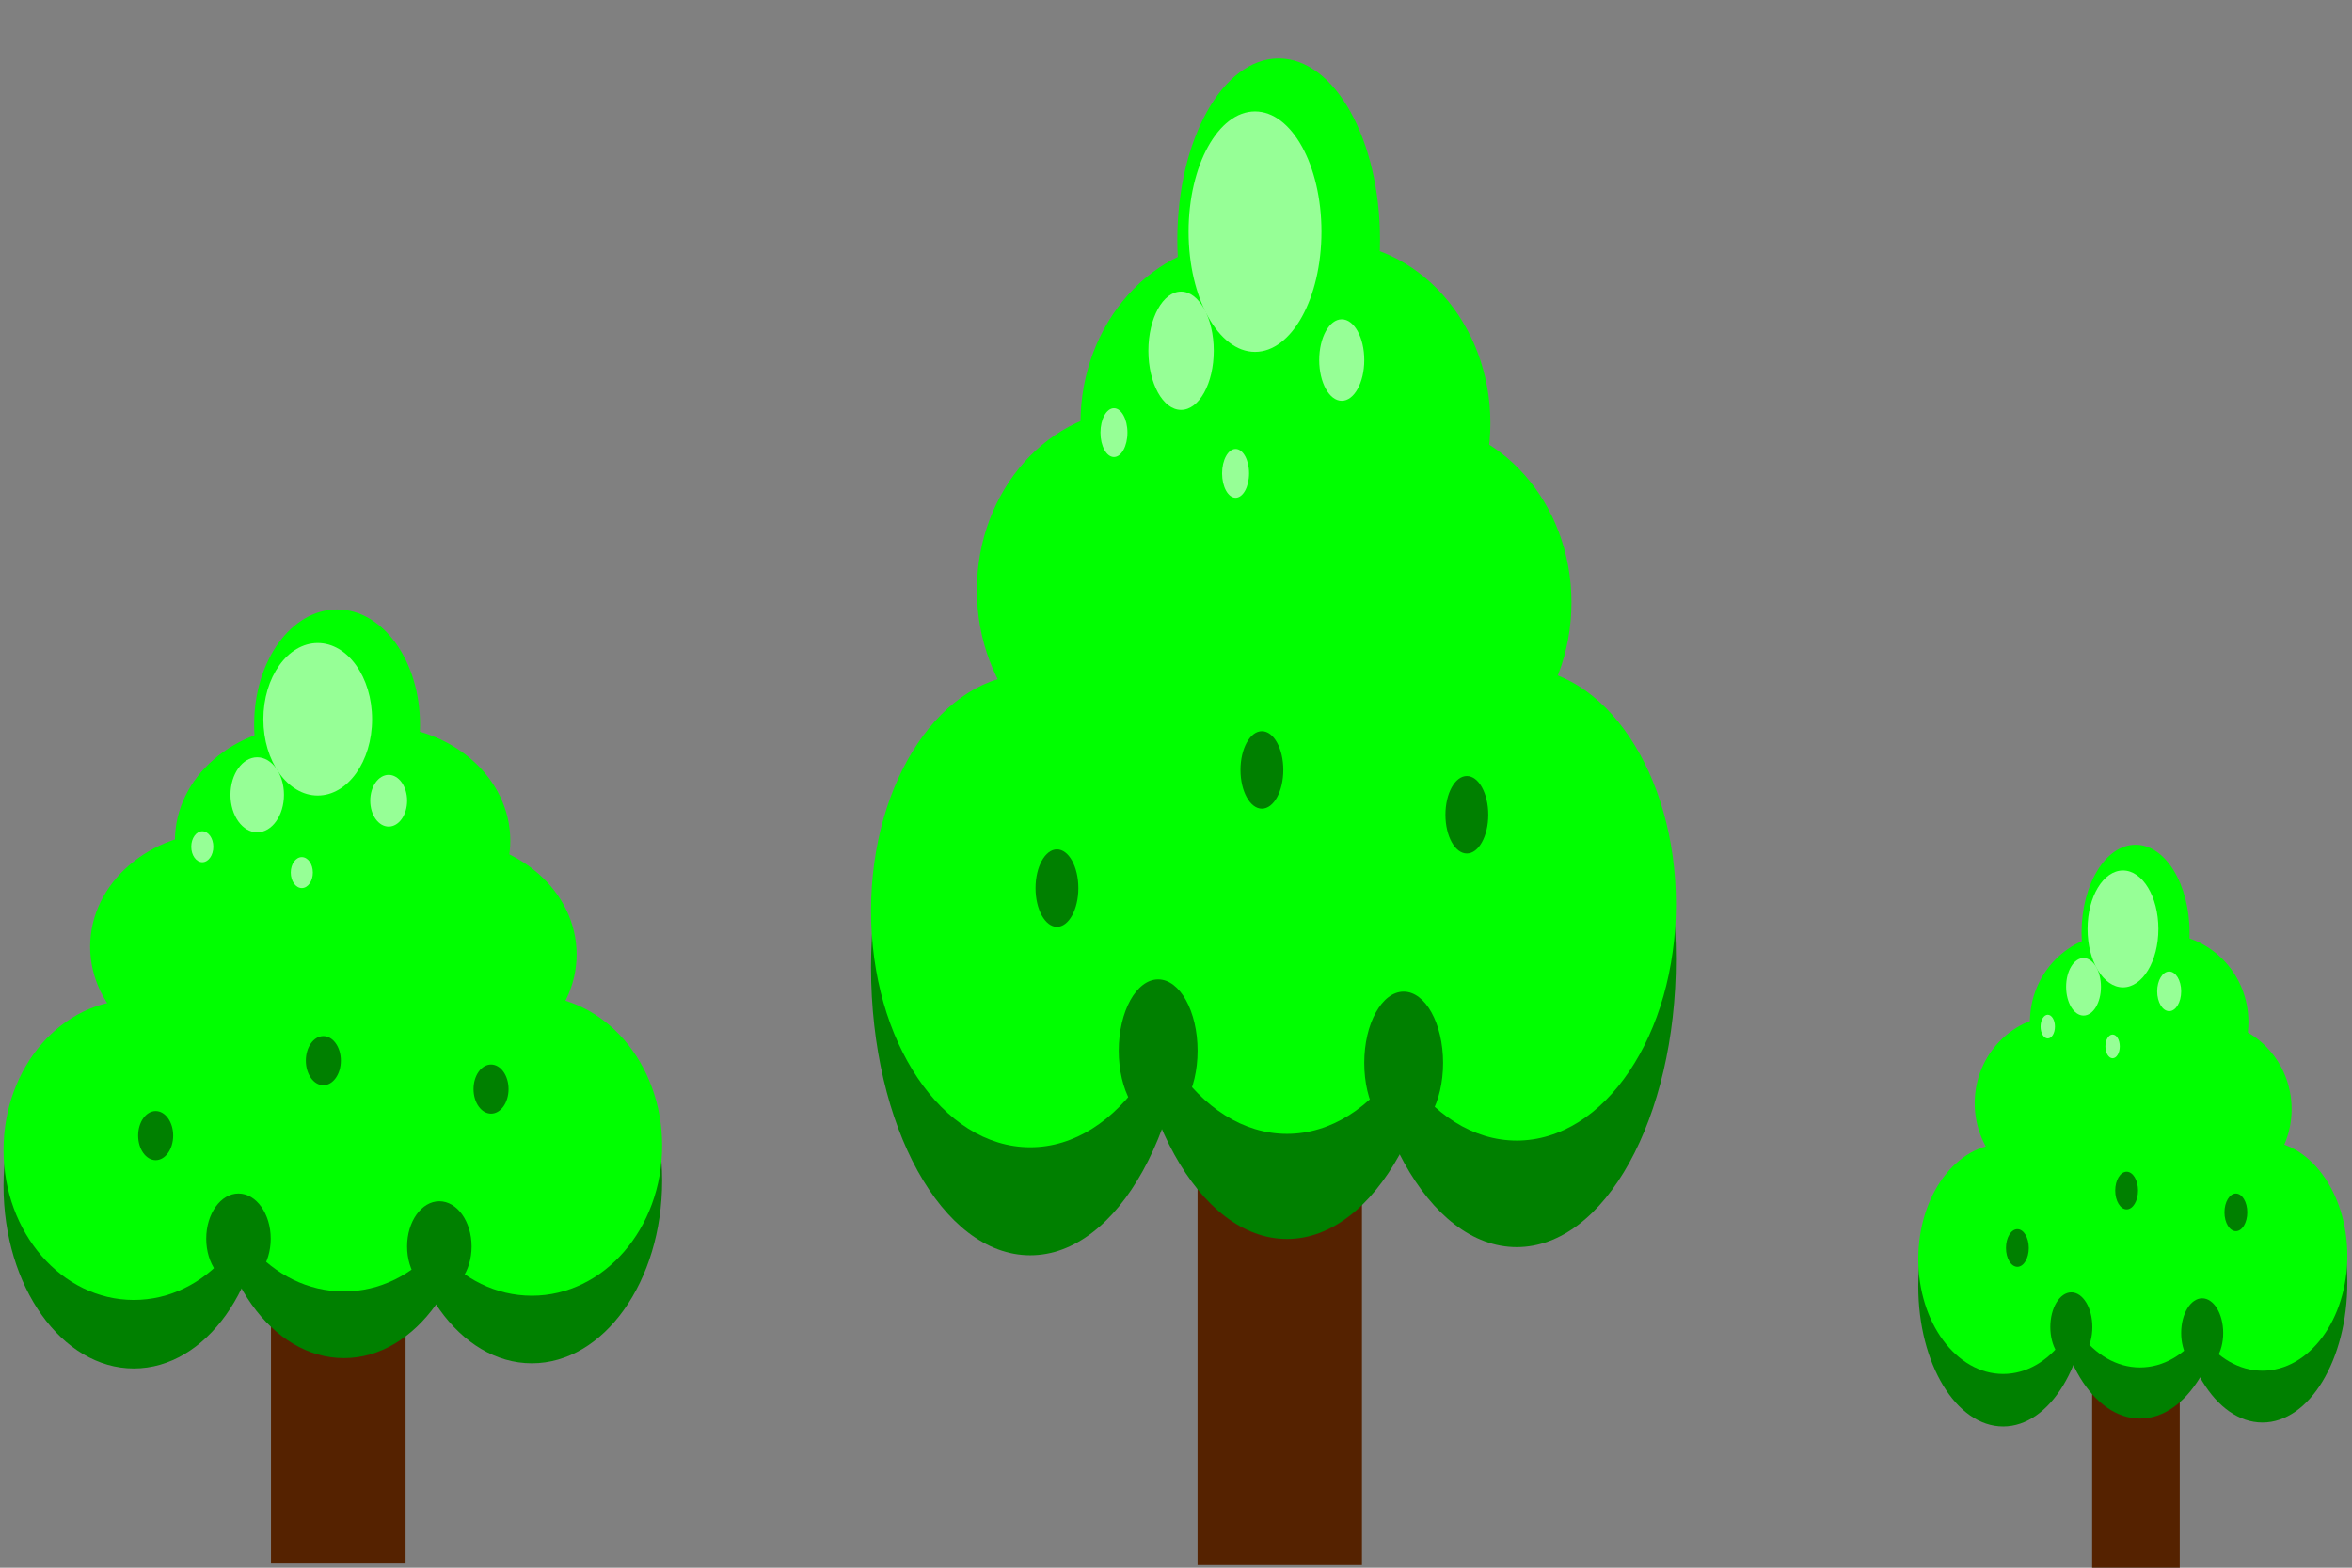 <?xml version="1.0" encoding="UTF-8" standalone="no"?>
<!-- Created with Inkscape (http://www.inkscape.org/) -->

<svg
   xmlns:dc="http://purl.org/dc/elements/1.1/"
   xmlns:cc="http://creativecommons.org/ns#"
   xmlns:rdf="http://www.w3.org/1999/02/22-rdf-syntax-ns#"
   xmlns:svg="http://www.w3.org/2000/svg"
   xmlns="http://www.w3.org/2000/svg"
   xmlns:sodipodi="http://sodipodi.sourceforge.net/DTD/sodipodi-0.dtd"
   xmlns:inkscape="http://www.inkscape.org/namespaces/inkscape"
   width="480"
   height="320"
   id="svg3820"
   version="1.1"
   inkscape:version="0.48.4 r9939"
   sodipodi:docname="backgroundnear.svg"
   inkscape:export-filename="C:\Programming\games\runner\img\backgroundnear.png"
   inkscape:export-xdpi="90"
   inkscape:export-ydpi="90">
  <rect width="100%" height="100%" fill="#808080" stroke="none"/>
  <defs
     id="defs3822" />
  <sodipodi:namedview
     id="base"
     pagecolor="#ffffff"
     bordercolor="#666666"
     borderopacity="1.0"
     inkscape:pageopacity="0.0"
     inkscape:pageshadow="2"
     inkscape:zoom="0.7"
     inkscape:cx="215.24772"
     inkscape:cy="-10.634237"
     inkscape:document-units="px"
     inkscape:current-layer="layer1"
     showgrid="false"
     inkscape:window-width="1366"
     inkscape:window-height="706"
     inkscape:window-x="-8"
     inkscape:window-y="-8"
     inkscape:window-maximized="1" />
  <g
     inkscape:label="Layer 1"
     inkscape:groupmode="layer"
     id="layer1"
     transform="translate(0,-732.362)">
    <rect
       style="fill:#552200;fill-opacity:1;stroke:none"
       id="rect4373"
       width="27.466"
       height="60.117"
       x="55.304"
       y="991.373" />
    <g
       id="g4389"
       transform="matrix(1.053,0,0,1.477,-56.442,-452.286)">
      <path
         transform="translate(-16.429,721.648)"
         d="m 121.214,244.286 c 0,13.945 -11.305,25.25 -25.25,25.25 -13.945,0 -25.25,-11.305 -25.25,-25.25 0,-13.945 11.305,-25.25 25.25,-25.25 13.945,0 25.25,11.305 25.25,25.25 z"
         sodipodi:ry="25.250027"
         sodipodi:rx="25.250027"
         sodipodi:cy="244.28572"
         sodipodi:cx="95.96431"
         id="path4383"
         style="fill:#008000;fill-opacity:1;stroke:none"
         sodipodi:type="arc" />
      <path
         sodipodi:type="arc"
         style="fill:#008000;fill-opacity:1;stroke:none"
         id="path4385"
         sodipodi:cx="95.96431"
         sodipodi:cy="244.28572"
         sodipodi:rx="25.250027"
         sodipodi:ry="25.250027"
         d="m 121.214,244.286 c 0,13.945 -11.305,25.25 -25.25,25.25 -13.945,0 -25.25,-11.305 -25.25,-25.25 0,-13.945 11.305,-25.25 25.25,-25.25 13.945,0 25.25,11.305 25.25,25.25 z"
         transform="translate(60.714,720.934)" />
      <path
         transform="translate(24.286,720.219)"
         d="m 121.214,244.286 c 0,13.945 -11.305,25.25 -25.25,25.25 -13.945,0 -25.25,-11.305 -25.25,-25.25 0,-13.945 11.305,-25.25 25.25,-25.25 13.945,0 25.25,11.305 25.25,25.25 z"
         sodipodi:ry="25.250027"
         sodipodi:rx="25.250027"
         sodipodi:cy="244.28572"
         sodipodi:cx="95.96431"
         id="path4387"
         style="fill:#008000;fill-opacity:1;stroke:none"
         sodipodi:type="arc" />
    </g>
    <g
       id="g4471"
       transform="matrix(1.053,0,0,1.477,-56.442,-452.286)">
      <g
         style="fill:#00ff00"
         transform="matrix(1,0,0,0.821,0,167.955)"
         id="g4394">
        <path
           transform="translate(-16.429,721.648)"
           d="m 121.214,244.286 c 0,13.945 -11.305,25.25 -25.25,25.25 -13.945,0 -25.25,-11.305 -25.25,-25.25 0,-13.945 11.305,-25.25 25.25,-25.25 13.945,0 25.25,11.305 25.25,25.25 z"
           sodipodi:ry="25.250027"
           sodipodi:rx="25.250027"
           sodipodi:cy="244.28572"
           sodipodi:cx="95.96431"
           id="path4396"
           style="fill:#00ff00;fill-opacity:1;stroke:none"
           sodipodi:type="arc" />
        <path
           sodipodi:type="arc"
           style="fill:#00ff00;fill-opacity:1;stroke:none"
           id="path4398"
           sodipodi:cx="95.96431"
           sodipodi:cy="244.28572"
           sodipodi:rx="25.250027"
           sodipodi:ry="25.250027"
           d="m 121.214,244.286 c 0,13.945 -11.305,25.25 -25.25,25.25 -13.945,0 -25.25,-11.305 -25.25,-25.25 0,-13.945 11.305,-25.25 25.25,-25.25 13.945,0 25.25,11.305 25.25,25.25 z"
           transform="translate(60.714,720.934)" />
        <path
           transform="translate(24.286,720.219)"
           d="m 121.214,244.286 c 0,13.945 -11.305,25.25 -25.25,25.25 -13.945,0 -25.25,-11.305 -25.25,-25.25 0,-13.945 11.305,-25.25 25.25,-25.25 13.945,0 25.25,11.305 25.25,25.25 z"
           sodipodi:ry="25.250027"
           sodipodi:rx="25.250027"
           sodipodi:cy="244.28572"
           sodipodi:cx="95.96431"
           id="path4400"
           style="fill:#00ff00;fill-opacity:1;stroke:none"
           sodipodi:type="arc" />
      </g>
      <path
         transform="translate(0,732.362)"
         d="m 122.502,200.536 c 0,8.777 -11.513,15.893 -25.715,15.893 -14.202,0 -25.715,-7.115 -25.715,-15.893 0,-8.777 11.513,-15.893 25.715,-15.893 14.202,0 25.715,7.115 25.715,15.893 z"
         sodipodi:ry="15.892858"
         sodipodi:rx="25.715183"
         sodipodi:cy="200.53572"
         sodipodi:cx="96.786613"
         id="path4412"
         style="fill:#00ff00;fill-opacity:1;stroke:none"
         sodipodi:type="arc" />
      <path
         sodipodi:type="arc"
         style="fill:#00ff00;fill-opacity:1;stroke:none"
         id="path4414"
         sodipodi:cx="96.786613"
         sodipodi:cy="200.53572"
         sodipodi:rx="25.715183"
         sodipodi:ry="15.892858"
         d="m 122.502,200.536 c 0,8.777 -11.513,15.893 -25.715,15.893 -14.202,0 -25.715,-7.115 -25.715,-15.893 0,-8.777 11.513,-15.893 25.715,-15.893 14.202,0 25.715,7.115 25.715,15.893 z"
         transform="translate(42.857,733.434)" />
      <path
         transform="translate(16.429,717.719)"
         d="m 122.502,200.536 c 0,8.777 -11.513,15.893 -25.715,15.893 -14.202,0 -25.715,-7.115 -25.715,-15.893 0,-8.777 11.513,-15.893 25.715,-15.893 14.202,0 25.715,7.115 25.715,15.893 z"
         sodipodi:ry="15.892858"
         sodipodi:rx="25.715183"
         sodipodi:cy="200.53572"
         sodipodi:cx="96.786613"
         id="path4418"
         style="fill:#00ff00;fill-opacity:1;stroke:none"
         sodipodi:type="arc" />
      <path
         sodipodi:type="arc"
         style="fill:#00ff00;fill-opacity:1;stroke:none"
         id="path4420"
         sodipodi:cx="96.786613"
         sodipodi:cy="200.53572"
         sodipodi:rx="25.715183"
         sodipodi:ry="15.892858"
         d="m 122.502,200.536 c 0,8.777 -11.513,15.893 -25.715,15.893 -14.202,0 -25.715,-7.115 -25.715,-15.893 0,-8.777 11.513,-15.893 25.715,-15.893 14.202,0 25.715,7.115 25.715,15.893 z"
         transform="translate(30,717.719)" />
      <path
         transform="matrix(0.625,0,0,1,58.437,701.648)"
         d="m 122.502,200.536 c 0,8.777 -11.513,15.893 -25.715,15.893 -14.202,0 -25.715,-7.115 -25.715,-15.893 0,-8.777 11.513,-15.893 25.715,-15.893 14.202,0 25.715,7.115 25.715,15.893 z"
         sodipodi:ry="15.892858"
         sodipodi:rx="25.715183"
         sodipodi:cy="200.53572"
         sodipodi:cx="96.786613"
         id="path4422"
         style="fill:#00ff00;fill-opacity:1;stroke:none"
         sodipodi:type="arc" />
    </g>
    <g
       id="g4464"
       style="stroke:none"
       transform="matrix(1.053,0,0,1.477,-56.442,-450.177)">
      <path
         transform="translate(-8.571,732.005)"
         d="m 134.286,168.036 c 0,5.819 -4.717,10.536 -10.536,10.536 -5.819,0 -10.536,-4.717 -10.536,-10.536 0,-5.819 4.717,-10.536 10.536,-10.536 5.819,0 10.536,4.717 10.536,10.536 z"
         sodipodi:ry="10.535714"
         sodipodi:rx="10.535714"
         sodipodi:cy="168.03572"
         sodipodi:cx="123.75"
         id="path4454"
         style="fill:#ffffff;fill-opacity:0.588;stroke:none"
         sodipodi:type="arc" />
      <path
         sodipodi:type="arc"
         style="fill:#ffffff;fill-opacity:0.588;stroke:none"
         id="path4456"
         sodipodi:cx="123.75"
         sodipodi:cy="168.03572"
         sodipodi:rx="10.535714"
         sodipodi:ry="10.535714"
         d="m 134.286,168.036 c 0,5.819 -4.717,10.536 -10.536,10.536 -5.819,0 -10.536,-4.717 -10.536,-10.536 0,-5.819 4.717,-10.536 10.536,-10.536 5.819,0 10.536,4.717 10.536,10.536 z"
         transform="matrix(0.492,0,0,0.492,42.567,827.804)" />
      <path
         transform="matrix(0.339,0,0,0.339,86.979,854.33)"
         d="m 134.286,168.036 c 0,5.819 -4.717,10.536 -10.536,10.536 -5.819,0 -10.536,-4.717 -10.536,-10.536 0,-5.819 4.717,-10.536 10.536,-10.536 5.819,0 10.536,4.717 10.536,10.536 z"
         sodipodi:ry="10.535714"
         sodipodi:rx="10.535714"
         sodipodi:cy="168.03572"
         sodipodi:cx="123.75"
         id="path4458"
         style="fill:#ffffff;fill-opacity:0.588;stroke:none"
         sodipodi:type="arc" />
      <path
         sodipodi:type="arc"
         style="fill:#ffffff;fill-opacity:0.588;stroke:none"
         id="path4460"
         sodipodi:cx="123.75"
         sodipodi:cy="168.03572"
         sodipodi:rx="10.535714"
         sodipodi:ry="10.535714"
         d="m 134.286,168.036 c 0,5.819 -4.717,10.536 -10.536,10.536 -5.819,0 -10.536,-4.717 -10.536,-10.536 0,-5.819 4.717,-10.536 10.536,-10.536 5.819,0 10.536,4.717 10.536,10.536 z"
         transform="matrix(0.203,0,0,0.203,86.973,887.114)" />
      <path
         transform="matrix(0.203,0,0,0.203,67.688,883.543)"
         d="m 134.286,168.036 c 0,5.819 -4.717,10.536 -10.536,10.536 -5.819,0 -10.536,-4.717 -10.536,-10.536 0,-5.819 4.717,-10.536 10.536,-10.536 5.819,0 10.536,4.717 10.536,10.536 z"
         sodipodi:ry="10.535714"
         sodipodi:rx="10.535714"
         sodipodi:cy="168.03572"
         sodipodi:cx="123.75"
         id="path4462"
         style="fill:#ffffff;fill-opacity:0.588;stroke:none"
         sodipodi:type="arc" />
    </g>
    <g
       id="g4446"
       transform="matrix(1.053,0,0,1.477,-57.195,-453.868)">
      <path
         transform="translate(4.643,734.505)"
         d="m 141.071,240.893 c 0,3.452 -2.798,6.25 -6.25,6.25 -3.452,0 -6.25,-2.798 -6.25,-6.25 0,-3.452 2.798,-6.25 6.25,-6.25 3.452,0 6.25,2.798 6.25,6.25 z"
         sodipodi:ry="6.25"
         sodipodi:rx="6.25"
         sodipodi:cy="240.89285"
         sodipodi:cx="134.82143"
         id="path4402"
         style="fill:#008000;fill-opacity:1;stroke:none"
         sodipodi:type="arc" />
      <path
         sodipodi:type="arc"
         style="fill:#008000;fill-opacity:1;stroke:none"
         id="path4404"
         sodipodi:cx="134.82143"
         sodipodi:cy="240.89285"
         sodipodi:rx="6.25"
         sodipodi:ry="6.25"
         d="m 141.071,240.893 c 0,3.452 -2.798,6.25 -6.25,6.25 -3.452,0 -6.25,-2.798 -6.25,-6.25 0,-3.452 2.798,-6.25 6.25,-6.25 3.452,0 6.25,2.798 6.25,6.25 z"
         transform="translate(-34.286,733.434)" />
      <g
         style="fill:#008000"
         id="g4433">
        <path
           sodipodi:type="arc"
           style="fill:#008000;fill-opacity:1;stroke:none"
           id="path4406"
           sodipodi:cx="134.82143"
           sodipodi:cy="240.89285"
           sodipodi:rx="6.25"
           sodipodi:ry="6.25"
           d="m 141.071,240.893 c 0,3.452 -2.798,6.25 -6.25,6.25 -3.452,0 -6.25,-2.798 -6.25,-6.25 0,-3.452 2.798,-6.25 6.25,-6.25 3.452,0 6.25,2.798 6.25,6.25 z"
           transform="matrix(0.543,0,0,0.543,11.276,829.27)" />
        <path
           transform="matrix(0.543,0,0,0.543,76.276,822.842)"
           d="m 141.071,240.893 c 0,3.452 -2.798,6.25 -6.25,6.25 -3.452,0 -6.25,-2.798 -6.25,-6.25 0,-3.452 2.798,-6.25 6.25,-6.25 3.452,0 6.25,2.798 6.25,6.25 z"
           sodipodi:ry="6.25"
           sodipodi:rx="6.25"
           sodipodi:cy="240.89285"
           sodipodi:cx="134.82143"
           id="path4408"
           style="fill:#008000;fill-opacity:1;stroke:none"
           sodipodi:type="arc" />
        <path
           sodipodi:type="arc"
           style="fill:#008000;fill-opacity:1;stroke:none"
           id="path4410"
           sodipodi:cx="134.82143"
           sodipodi:cy="240.89285"
           sodipodi:rx="6.25"
           sodipodi:ry="6.25"
           d="m 141.071,240.893 c 0,3.452 -2.798,6.25 -6.25,6.25 -3.452,0 -6.25,-2.798 -6.25,-6.25 0,-3.452 2.798,-6.25 6.25,-6.25 3.452,0 6.25,2.798 6.25,6.25 z"
           transform="matrix(0.543,0,0,0.543,43.776,818.913)" />
      </g>
    </g>
    <rect
       y="956.995"
       x="244.399"
       height="94.814"
       width="33.552"
       id="rect4482"
       style="fill:#552200;fill-opacity:1;stroke:none" />
    <g
       transform="matrix(1.287,0,0,2.329,107.891,-1319.876)"
       id="g4484">
      <path
         sodipodi:type="arc"
         style="fill:#008000;fill-opacity:1;stroke:none"
         id="path4486"
         sodipodi:cx="95.96431"
         sodipodi:cy="244.28572"
         sodipodi:rx="25.250027"
         sodipodi:ry="25.250027"
         d="m 121.214,244.286 c 0,13.945 -11.305,25.25 -25.25,25.25 -13.945,0 -25.25,-11.305 -25.25,-25.25 0,-13.945 11.305,-25.25 25.25,-25.25 13.945,0 25.25,11.305 25.25,25.25 z"
         transform="translate(-16.429,721.648)" />
      <path
         transform="translate(60.714,720.934)"
         d="m 121.214,244.286 c 0,13.945 -11.305,25.25 -25.25,25.25 -13.945,0 -25.25,-11.305 -25.25,-25.25 0,-13.945 11.305,-25.25 25.25,-25.25 13.945,0 25.25,11.305 25.25,25.25 z"
         sodipodi:ry="25.250027"
         sodipodi:rx="25.250027"
         sodipodi:cy="244.28572"
         sodipodi:cx="95.96431"
         id="path4488"
         style="fill:#008000;fill-opacity:1;stroke:none"
         sodipodi:type="arc" />
      <path
         sodipodi:type="arc"
         style="fill:#008000;fill-opacity:1;stroke:none"
         id="path4490"
         sodipodi:cx="95.96431"
         sodipodi:cy="244.28572"
         sodipodi:rx="25.250027"
         sodipodi:ry="25.250027"
         d="m 121.214,244.286 c 0,13.945 -11.305,25.25 -25.25,25.25 -13.945,0 -25.25,-11.305 -25.25,-25.25 0,-13.945 11.305,-25.25 25.25,-25.25 13.945,0 25.25,11.305 25.25,25.25 z"
         transform="translate(24.286,720.219)" />
    </g>
    <g
       transform="matrix(1.287,0,0,2.329,107.891,-1319.876)"
       id="g4492">
      <g
         id="g4494"
         transform="matrix(1,0,0,0.821,0,167.955)"
         style="fill:#00ff00">
        <path
           sodipodi:type="arc"
           style="fill:#00ff00;fill-opacity:1;stroke:none"
           id="path4496"
           sodipodi:cx="95.96431"
           sodipodi:cy="244.28572"
           sodipodi:rx="25.250027"
           sodipodi:ry="25.250027"
           d="m 121.214,244.286 c 0,13.945 -11.305,25.25 -25.25,25.25 -13.945,0 -25.25,-11.305 -25.25,-25.25 0,-13.945 11.305,-25.25 25.25,-25.25 13.945,0 25.25,11.305 25.25,25.25 z"
           transform="translate(-16.429,721.648)" />
        <path
           transform="translate(60.714,720.934)"
           d="m 121.214,244.286 c 0,13.945 -11.305,25.25 -25.25,25.25 -13.945,0 -25.25,-11.305 -25.25,-25.25 0,-13.945 11.305,-25.25 25.25,-25.25 13.945,0 25.25,11.305 25.25,25.25 z"
           sodipodi:ry="25.250027"
           sodipodi:rx="25.250027"
           sodipodi:cy="244.28572"
           sodipodi:cx="95.96431"
           id="path4498"
           style="fill:#00ff00;fill-opacity:1;stroke:none"
           sodipodi:type="arc" />
        <path
           sodipodi:type="arc"
           style="fill:#00ff00;fill-opacity:1;stroke:none"
           id="path4500"
           sodipodi:cx="95.96431"
           sodipodi:cy="244.28572"
           sodipodi:rx="25.250027"
           sodipodi:ry="25.250027"
           d="m 121.214,244.286 c 0,13.945 -11.305,25.25 -25.25,25.25 -13.945,0 -25.25,-11.305 -25.25,-25.25 0,-13.945 11.305,-25.25 25.25,-25.25 13.945,0 25.25,11.305 25.25,25.25 z"
           transform="translate(24.286,720.219)" />
      </g>
      <path
         sodipodi:type="arc"
         style="fill:#00ff00;fill-opacity:1;stroke:none"
         id="path4502"
         sodipodi:cx="96.786613"
         sodipodi:cy="200.53572"
         sodipodi:rx="25.715183"
         sodipodi:ry="15.892858"
         d="m 122.502,200.536 c 0,8.777 -11.513,15.893 -25.715,15.893 -14.202,0 -25.715,-7.115 -25.715,-15.893 0,-8.777 11.513,-15.893 25.715,-15.893 14.202,0 25.715,7.115 25.715,15.893 z"
         transform="translate(0,732.362)" />
      <path
         transform="translate(42.857,733.434)"
         d="m 122.502,200.536 c 0,8.777 -11.513,15.893 -25.715,15.893 -14.202,0 -25.715,-7.115 -25.715,-15.893 0,-8.777 11.513,-15.893 25.715,-15.893 14.202,0 25.715,7.115 25.715,15.893 z"
         sodipodi:ry="15.892858"
         sodipodi:rx="25.715183"
         sodipodi:cy="200.53572"
         sodipodi:cx="96.786613"
         id="path4504"
         style="fill:#00ff00;fill-opacity:1;stroke:none"
         sodipodi:type="arc" />
      <path
         sodipodi:type="arc"
         style="fill:#00ff00;fill-opacity:1;stroke:none"
         id="path4506"
         sodipodi:cx="96.786613"
         sodipodi:cy="200.53572"
         sodipodi:rx="25.715183"
         sodipodi:ry="15.892858"
         d="m 122.502,200.536 c 0,8.777 -11.513,15.893 -25.715,15.893 -14.202,0 -25.715,-7.115 -25.715,-15.893 0,-8.777 11.513,-15.893 25.715,-15.893 14.202,0 25.715,7.115 25.715,15.893 z"
         transform="translate(16.429,717.719)" />
      <path
         transform="translate(30,717.719)"
         d="m 122.502,200.536 c 0,8.777 -11.513,15.893 -25.715,15.893 -14.202,0 -25.715,-7.115 -25.715,-15.893 0,-8.777 11.513,-15.893 25.715,-15.893 14.202,0 25.715,7.115 25.715,15.893 z"
         sodipodi:ry="15.892858"
         sodipodi:rx="25.715183"
         sodipodi:cy="200.53572"
         sodipodi:cx="96.786613"
         id="path4508"
         style="fill:#00ff00;fill-opacity:1;stroke:none"
         sodipodi:type="arc" />
      <path
         sodipodi:type="arc"
         style="fill:#00ff00;fill-opacity:1;stroke:none"
         id="path4510"
         sodipodi:cx="96.786613"
         sodipodi:cy="200.53572"
         sodipodi:rx="25.715183"
         sodipodi:ry="15.892858"
         d="m 122.502,200.536 c 0,8.777 -11.513,15.893 -25.715,15.893 -14.202,0 -25.715,-7.115 -25.715,-15.893 0,-8.777 11.513,-15.893 25.715,-15.893 14.202,0 25.715,7.115 25.715,15.893 z"
         transform="matrix(0.625,0,0,1,58.437,701.648)" />
    </g>
    <g
       transform="matrix(1.287,0,0,2.329,107.891,-1316.549)"
       style="stroke:none"
       id="g4512">
      <path
         sodipodi:type="arc"
         style="fill:#ffffff;fill-opacity:0.588;stroke:none"
         id="path4514"
         sodipodi:cx="123.75"
         sodipodi:cy="168.03572"
         sodipodi:rx="10.535714"
         sodipodi:ry="10.535714"
         d="m 134.286,168.036 c 0,5.819 -4.717,10.536 -10.536,10.536 -5.819,0 -10.536,-4.717 -10.536,-10.536 0,-5.819 4.717,-10.536 10.536,-10.536 5.819,0 10.536,4.717 10.536,10.536 z"
         transform="translate(-8.571,732.005)" />
      <path
         transform="matrix(0.492,0,0,0.492,42.567,827.804)"
         d="m 134.286,168.036 c 0,5.819 -4.717,10.536 -10.536,10.536 -5.819,0 -10.536,-4.717 -10.536,-10.536 0,-5.819 4.717,-10.536 10.536,-10.536 5.819,0 10.536,4.717 10.536,10.536 z"
         sodipodi:ry="10.535714"
         sodipodi:rx="10.535714"
         sodipodi:cy="168.03572"
         sodipodi:cx="123.75"
         id="path4516"
         style="fill:#ffffff;fill-opacity:0.588;stroke:none"
         sodipodi:type="arc" />
      <path
         sodipodi:type="arc"
         style="fill:#ffffff;fill-opacity:0.588;stroke:none"
         id="path4518"
         sodipodi:cx="123.75"
         sodipodi:cy="168.03572"
         sodipodi:rx="10.535714"
         sodipodi:ry="10.535714"
         d="m 134.286,168.036 c 0,5.819 -4.717,10.536 -10.536,10.536 -5.819,0 -10.536,-4.717 -10.536,-10.536 0,-5.819 4.717,-10.536 10.536,-10.536 5.819,0 10.536,4.717 10.536,10.536 z"
         transform="matrix(0.339,0,0,0.339,86.979,854.33)" />
      <path
         transform="matrix(0.203,0,0,0.203,86.973,887.114)"
         d="m 134.286,168.036 c 0,5.819 -4.717,10.536 -10.536,10.536 -5.819,0 -10.536,-4.717 -10.536,-10.536 0,-5.819 4.717,-10.536 10.536,-10.536 5.819,0 10.536,4.717 10.536,10.536 z"
         sodipodi:ry="10.535714"
         sodipodi:rx="10.535714"
         sodipodi:cy="168.03572"
         sodipodi:cx="123.75"
         id="path4520"
         style="fill:#ffffff;fill-opacity:0.588;stroke:none"
         sodipodi:type="arc" />
      <path
         sodipodi:type="arc"
         style="fill:#ffffff;fill-opacity:0.588;stroke:none"
         id="path4522"
         sodipodi:cx="123.75"
         sodipodi:cy="168.03572"
         sodipodi:rx="10.535714"
         sodipodi:ry="10.535714"
         d="m 134.286,168.036 c 0,5.819 -4.717,10.536 -10.536,10.536 -5.819,0 -10.536,-4.717 -10.536,-10.536 0,-5.819 4.717,-10.536 10.536,-10.536 5.819,0 10.536,4.717 10.536,10.536 z"
         transform="matrix(0.203,0,0,0.203,67.688,883.543)" />
    </g>
    <g
       transform="matrix(1.287,0,0,2.329,106.972,-1322.371)"
       id="g4524">
      <path
         sodipodi:type="arc"
         style="fill:#008000;fill-opacity:1;stroke:none"
         id="path4526"
         sodipodi:cx="134.82143"
         sodipodi:cy="240.89285"
         sodipodi:rx="6.25"
         sodipodi:ry="6.25"
         d="m 141.071,240.893 c 0,3.452 -2.798,6.25 -6.25,6.25 -3.452,0 -6.25,-2.798 -6.25,-6.25 0,-3.452 2.798,-6.25 6.25,-6.25 3.452,0 6.25,2.798 6.25,6.25 z"
         transform="translate(4.643,734.505)" />
      <path
         transform="translate(-34.286,733.434)"
         d="m 141.071,240.893 c 0,3.452 -2.798,6.25 -6.25,6.25 -3.452,0 -6.25,-2.798 -6.25,-6.25 0,-3.452 2.798,-6.25 6.25,-6.25 3.452,0 6.25,2.798 6.25,6.25 z"
         sodipodi:ry="6.25"
         sodipodi:rx="6.25"
         sodipodi:cy="240.89285"
         sodipodi:cx="134.82143"
         id="path4528"
         style="fill:#008000;fill-opacity:1;stroke:none"
         sodipodi:type="arc" />
      <g
         id="g4530"
         style="fill:#008000">
        <path
           transform="matrix(0.543,0,0,0.543,11.276,829.27)"
           d="m 141.071,240.893 c 0,3.452 -2.798,6.25 -6.25,6.25 -3.452,0 -6.25,-2.798 -6.25,-6.25 0,-3.452 2.798,-6.25 6.25,-6.25 3.452,0 6.25,2.798 6.25,6.25 z"
           sodipodi:ry="6.25"
           sodipodi:rx="6.25"
           sodipodi:cy="240.89285"
           sodipodi:cx="134.82143"
           id="path4532"
           style="fill:#008000;fill-opacity:1;stroke:none"
           sodipodi:type="arc" />
        <path
           sodipodi:type="arc"
           style="fill:#008000;fill-opacity:1;stroke:none"
           id="path4534"
           sodipodi:cx="134.82143"
           sodipodi:cy="240.89285"
           sodipodi:rx="6.25"
           sodipodi:ry="6.25"
           d="m 141.071,240.893 c 0,3.452 -2.798,6.25 -6.25,6.25 -3.452,0 -6.25,-2.798 -6.25,-6.25 0,-3.452 2.798,-6.25 6.25,-6.25 3.452,0 6.25,2.798 6.25,6.25 z"
           transform="matrix(0.543,0,0,0.543,76.276,822.842)" />
        <path
           transform="matrix(0.543,0,0,0.543,43.776,818.913)"
           d="m 141.071,240.893 c 0,3.452 -2.798,6.25 -6.25,6.25 -3.452,0 -6.25,-2.798 -6.25,-6.25 0,-3.452 2.798,-6.25 6.25,-6.25 3.452,0 6.25,2.798 6.25,6.25 z"
           sodipodi:ry="6.25"
           sodipodi:rx="6.25"
           sodipodi:cy="240.89285"
           sodipodi:cx="134.82143"
           id="path4536"
           style="fill:#008000;fill-opacity:1;stroke:none"
           sodipodi:type="arc" />
      </g>
    </g>
    <rect
       style="fill:#552200;fill-opacity:1;stroke:none"
       id="rect4538"
       width="17.875"
       height="46.07"
       x="426.969"
       y="1007.847" />
    <g
       id="g4540"
       transform="matrix(0.686,0,0,1.132,354.244,-98.488)">
      <path
         transform="translate(-16.429,721.648)"
         d="m 121.214,244.286 c 0,13.945 -11.305,25.25 -25.25,25.25 -13.945,0 -25.25,-11.305 -25.25,-25.25 0,-13.945 11.305,-25.25 25.25,-25.25 13.945,0 25.25,11.305 25.25,25.25 z"
         sodipodi:ry="25.250027"
         sodipodi:rx="25.250027"
         sodipodi:cy="244.28572"
         sodipodi:cx="95.96431"
         id="path4542"
         style="fill:#008000;fill-opacity:1;stroke:none"
         sodipodi:type="arc" />
      <path
         sodipodi:type="arc"
         style="fill:#008000;fill-opacity:1;stroke:none"
         id="path4544"
         sodipodi:cx="95.96431"
         sodipodi:cy="244.28572"
         sodipodi:rx="25.250027"
         sodipodi:ry="25.250027"
         d="m 121.214,244.286 c 0,13.945 -11.305,25.25 -25.25,25.25 -13.945,0 -25.25,-11.305 -25.25,-25.25 0,-13.945 11.305,-25.25 25.25,-25.25 13.945,0 25.25,11.305 25.25,25.25 z"
         transform="translate(60.714,720.934)" />
      <path
         transform="translate(24.286,720.219)"
         d="m 121.214,244.286 c 0,13.945 -11.305,25.25 -25.25,25.25 -13.945,0 -25.25,-11.305 -25.25,-25.25 0,-13.945 11.305,-25.25 25.25,-25.25 13.945,0 25.25,11.305 25.25,25.25 z"
         sodipodi:ry="25.250027"
         sodipodi:rx="25.250027"
         sodipodi:cy="244.28572"
         sodipodi:cx="95.96431"
         id="path4546"
         style="fill:#008000;fill-opacity:1;stroke:none"
         sodipodi:type="arc" />
    </g>
    <g
       id="g4548"
       transform="matrix(0.686,0,0,1.132,354.244,-98.488)">
      <g
         style="fill:#00ff00"
         transform="matrix(1,0,0,0.821,0,167.955)"
         id="g4550">
        <path
           transform="translate(-16.429,721.648)"
           d="m 121.214,244.286 c 0,13.945 -11.305,25.25 -25.25,25.25 -13.945,0 -25.25,-11.305 -25.25,-25.25 0,-13.945 11.305,-25.25 25.25,-25.25 13.945,0 25.25,11.305 25.25,25.25 z"
           sodipodi:ry="25.250027"
           sodipodi:rx="25.250027"
           sodipodi:cy="244.28572"
           sodipodi:cx="95.96431"
           id="path4552"
           style="fill:#00ff00;fill-opacity:1;stroke:none"
           sodipodi:type="arc" />
        <path
           sodipodi:type="arc"
           style="fill:#00ff00;fill-opacity:1;stroke:none"
           id="path4554"
           sodipodi:cx="95.96431"
           sodipodi:cy="244.28572"
           sodipodi:rx="25.250027"
           sodipodi:ry="25.250027"
           d="m 121.214,244.286 c 0,13.945 -11.305,25.25 -25.25,25.25 -13.945,0 -25.25,-11.305 -25.25,-25.25 0,-13.945 11.305,-25.25 25.25,-25.25 13.945,0 25.25,11.305 25.25,25.25 z"
           transform="translate(60.714,720.934)" />
        <path
           transform="translate(24.286,720.219)"
           d="m 121.214,244.286 c 0,13.945 -11.305,25.25 -25.25,25.25 -13.945,0 -25.25,-11.305 -25.25,-25.25 0,-13.945 11.305,-25.25 25.25,-25.25 13.945,0 25.25,11.305 25.25,25.25 z"
           sodipodi:ry="25.250027"
           sodipodi:rx="25.250027"
           sodipodi:cy="244.28572"
           sodipodi:cx="95.96431"
           id="path4556"
           style="fill:#00ff00;fill-opacity:1;stroke:none"
           sodipodi:type="arc" />
      </g>
      <path
         transform="translate(0,732.362)"
         d="m 122.502,200.536 c 0,8.777 -11.513,15.893 -25.715,15.893 -14.202,0 -25.715,-7.115 -25.715,-15.893 0,-8.777 11.513,-15.893 25.715,-15.893 14.202,0 25.715,7.115 25.715,15.893 z"
         sodipodi:ry="15.892858"
         sodipodi:rx="25.715183"
         sodipodi:cy="200.53572"
         sodipodi:cx="96.786613"
         id="path4558"
         style="fill:#00ff00;fill-opacity:1;stroke:none"
         sodipodi:type="arc" />
      <path
         sodipodi:type="arc"
         style="fill:#00ff00;fill-opacity:1;stroke:none"
         id="path4560"
         sodipodi:cx="96.786613"
         sodipodi:cy="200.53572"
         sodipodi:rx="25.715183"
         sodipodi:ry="15.892858"
         d="m 122.502,200.536 c 0,8.777 -11.513,15.893 -25.715,15.893 -14.202,0 -25.715,-7.115 -25.715,-15.893 0,-8.777 11.513,-15.893 25.715,-15.893 14.202,0 25.715,7.115 25.715,15.893 z"
         transform="translate(42.857,733.434)" />
      <path
         transform="translate(16.429,717.719)"
         d="m 122.502,200.536 c 0,8.777 -11.513,15.893 -25.715,15.893 -14.202,0 -25.715,-7.115 -25.715,-15.893 0,-8.777 11.513,-15.893 25.715,-15.893 14.202,0 25.715,7.115 25.715,15.893 z"
         sodipodi:ry="15.892858"
         sodipodi:rx="25.715183"
         sodipodi:cy="200.53572"
         sodipodi:cx="96.786613"
         id="path4562"
         style="fill:#00ff00;fill-opacity:1;stroke:none"
         sodipodi:type="arc" />
      <path
         sodipodi:type="arc"
         style="fill:#00ff00;fill-opacity:1;stroke:none"
         id="path4564"
         sodipodi:cx="96.786613"
         sodipodi:cy="200.53572"
         sodipodi:rx="25.715183"
         sodipodi:ry="15.892858"
         d="m 122.502,200.536 c 0,8.777 -11.513,15.893 -25.715,15.893 -14.202,0 -25.715,-7.115 -25.715,-15.893 0,-8.777 11.513,-15.893 25.715,-15.893 14.202,0 25.715,7.115 25.715,15.893 z"
         transform="translate(30,717.719)" />
      <path
         transform="matrix(0.625,0,0,1,58.437,701.648)"
         d="m 122.502,200.536 c 0,8.777 -11.513,15.893 -25.715,15.893 -14.202,0 -25.715,-7.115 -25.715,-15.893 0,-8.777 11.513,-15.893 25.715,-15.893 14.202,0 25.715,7.115 25.715,15.893 z"
         sodipodi:ry="15.892858"
         sodipodi:rx="25.715183"
         sodipodi:cy="200.53572"
         sodipodi:cx="96.786613"
         id="path4566"
         style="fill:#00ff00;fill-opacity:1;stroke:none"
         sodipodi:type="arc" />
    </g>
    <g
       id="g4568"
       style="stroke:none"
       transform="matrix(0.686,0,0,1.132,354.244,-96.872)">
      <path
         transform="translate(-8.571,732.005)"
         d="m 134.286,168.036 c 0,5.819 -4.717,10.536 -10.536,10.536 -5.819,0 -10.536,-4.717 -10.536,-10.536 0,-5.819 4.717,-10.536 10.536,-10.536 5.819,0 10.536,4.717 10.536,10.536 z"
         sodipodi:ry="10.535714"
         sodipodi:rx="10.535714"
         sodipodi:cy="168.03572"
         sodipodi:cx="123.75"
         id="path4570"
         style="fill:#ffffff;fill-opacity:0.588;stroke:none"
         sodipodi:type="arc" />
      <path
         sodipodi:type="arc"
         style="fill:#ffffff;fill-opacity:0.588;stroke:none"
         id="path4572"
         sodipodi:cx="123.75"
         sodipodi:cy="168.03572"
         sodipodi:rx="10.535714"
         sodipodi:ry="10.535714"
         d="m 134.286,168.036 c 0,5.819 -4.717,10.536 -10.536,10.536 -5.819,0 -10.536,-4.717 -10.536,-10.536 0,-5.819 4.717,-10.536 10.536,-10.536 5.819,0 10.536,4.717 10.536,10.536 z"
         transform="matrix(0.492,0,0,0.492,42.567,827.804)" />
      <path
         transform="matrix(0.339,0,0,0.339,86.979,854.33)"
         d="m 134.286,168.036 c 0,5.819 -4.717,10.536 -10.536,10.536 -5.819,0 -10.536,-4.717 -10.536,-10.536 0,-5.819 4.717,-10.536 10.536,-10.536 5.819,0 10.536,4.717 10.536,10.536 z"
         sodipodi:ry="10.535714"
         sodipodi:rx="10.535714"
         sodipodi:cy="168.03572"
         sodipodi:cx="123.75"
         id="path4574"
         style="fill:#ffffff;fill-opacity:0.588;stroke:none"
         sodipodi:type="arc" />
      <path
         sodipodi:type="arc"
         style="fill:#ffffff;fill-opacity:0.588;stroke:none"
         id="path4576"
         sodipodi:cx="123.75"
         sodipodi:cy="168.03572"
         sodipodi:rx="10.535714"
         sodipodi:ry="10.535714"
         d="m 134.286,168.036 c 0,5.819 -4.717,10.536 -10.536,10.536 -5.819,0 -10.536,-4.717 -10.536,-10.536 0,-5.819 4.717,-10.536 10.536,-10.536 5.819,0 10.536,4.717 10.536,10.536 z"
         transform="matrix(0.203,0,0,0.203,86.973,887.114)" />
      <path
         transform="matrix(0.203,0,0,0.203,67.688,883.543)"
         d="m 134.286,168.036 c 0,5.819 -4.717,10.536 -10.536,10.536 -5.819,0 -10.536,-4.717 -10.536,-10.536 0,-5.819 4.717,-10.536 10.536,-10.536 5.819,0 10.536,4.717 10.536,10.536 z"
         sodipodi:ry="10.535714"
         sodipodi:rx="10.535714"
         sodipodi:cy="168.03572"
         sodipodi:cx="123.75"
         id="path4578"
         style="fill:#ffffff;fill-opacity:0.588;stroke:none"
         sodipodi:type="arc" />
    </g>
    <g
       id="g4580"
       transform="matrix(0.686,0,0,1.132,353.754,-99.701)">
      <path
         transform="translate(4.643,734.505)"
         d="m 141.071,240.893 c 0,3.452 -2.798,6.25 -6.25,6.25 -3.452,0 -6.25,-2.798 -6.25,-6.25 0,-3.452 2.798,-6.25 6.25,-6.25 3.452,0 6.25,2.798 6.25,6.25 z"
         sodipodi:ry="6.25"
         sodipodi:rx="6.25"
         sodipodi:cy="240.89285"
         sodipodi:cx="134.82143"
         id="path4582"
         style="fill:#008000;fill-opacity:1;stroke:none"
         sodipodi:type="arc" />
      <path
         sodipodi:type="arc"
         style="fill:#008000;fill-opacity:1;stroke:none"
         id="path4584"
         sodipodi:cx="134.82143"
         sodipodi:cy="240.89285"
         sodipodi:rx="6.25"
         sodipodi:ry="6.25"
         d="m 141.071,240.893 c 0,3.452 -2.798,6.25 -6.25,6.25 -3.452,0 -6.25,-2.798 -6.25,-6.25 0,-3.452 2.798,-6.25 6.25,-6.25 3.452,0 6.25,2.798 6.25,6.25 z"
         transform="translate(-34.286,733.434)" />
      <g
         style="fill:#008000"
         id="g4586">
        <path
           sodipodi:type="arc"
           style="fill:#008000;fill-opacity:1;stroke:none"
           id="path4588"
           sodipodi:cx="134.82143"
           sodipodi:cy="240.89285"
           sodipodi:rx="6.25"
           sodipodi:ry="6.25"
           d="m 141.071,240.893 c 0,3.452 -2.798,6.25 -6.25,6.25 -3.452,0 -6.25,-2.798 -6.25,-6.25 0,-3.452 2.798,-6.25 6.25,-6.25 3.452,0 6.25,2.798 6.25,6.25 z"
           transform="matrix(0.543,0,0,0.543,11.276,829.27)" />
        <path
           transform="matrix(0.543,0,0,0.543,76.276,822.842)"
           d="m 141.071,240.893 c 0,3.452 -2.798,6.25 -6.25,6.25 -3.452,0 -6.25,-2.798 -6.25,-6.25 0,-3.452 2.798,-6.25 6.25,-6.25 3.452,0 6.25,2.798 6.25,6.25 z"
           sodipodi:ry="6.25"
           sodipodi:rx="6.25"
           sodipodi:cy="240.89285"
           sodipodi:cx="134.82143"
           id="path4590"
           style="fill:#008000;fill-opacity:1;stroke:none"
           sodipodi:type="arc" />
        <path
           sodipodi:type="arc"
           style="fill:#008000;fill-opacity:1;stroke:none"
           id="path4592"
           sodipodi:cx="134.82143"
           sodipodi:cy="240.89285"
           sodipodi:rx="6.25"
           sodipodi:ry="6.25"
           d="m 141.071,240.893 c 0,3.452 -2.798,6.25 -6.25,6.25 -3.452,0 -6.25,-2.798 -6.25,-6.25 0,-3.452 2.798,-6.25 6.25,-6.25 3.452,0 6.25,2.798 6.25,6.25 z"
           transform="matrix(0.543,0,0,0.543,43.776,818.913)" />
      </g>
    </g>
  </g>
</svg>
